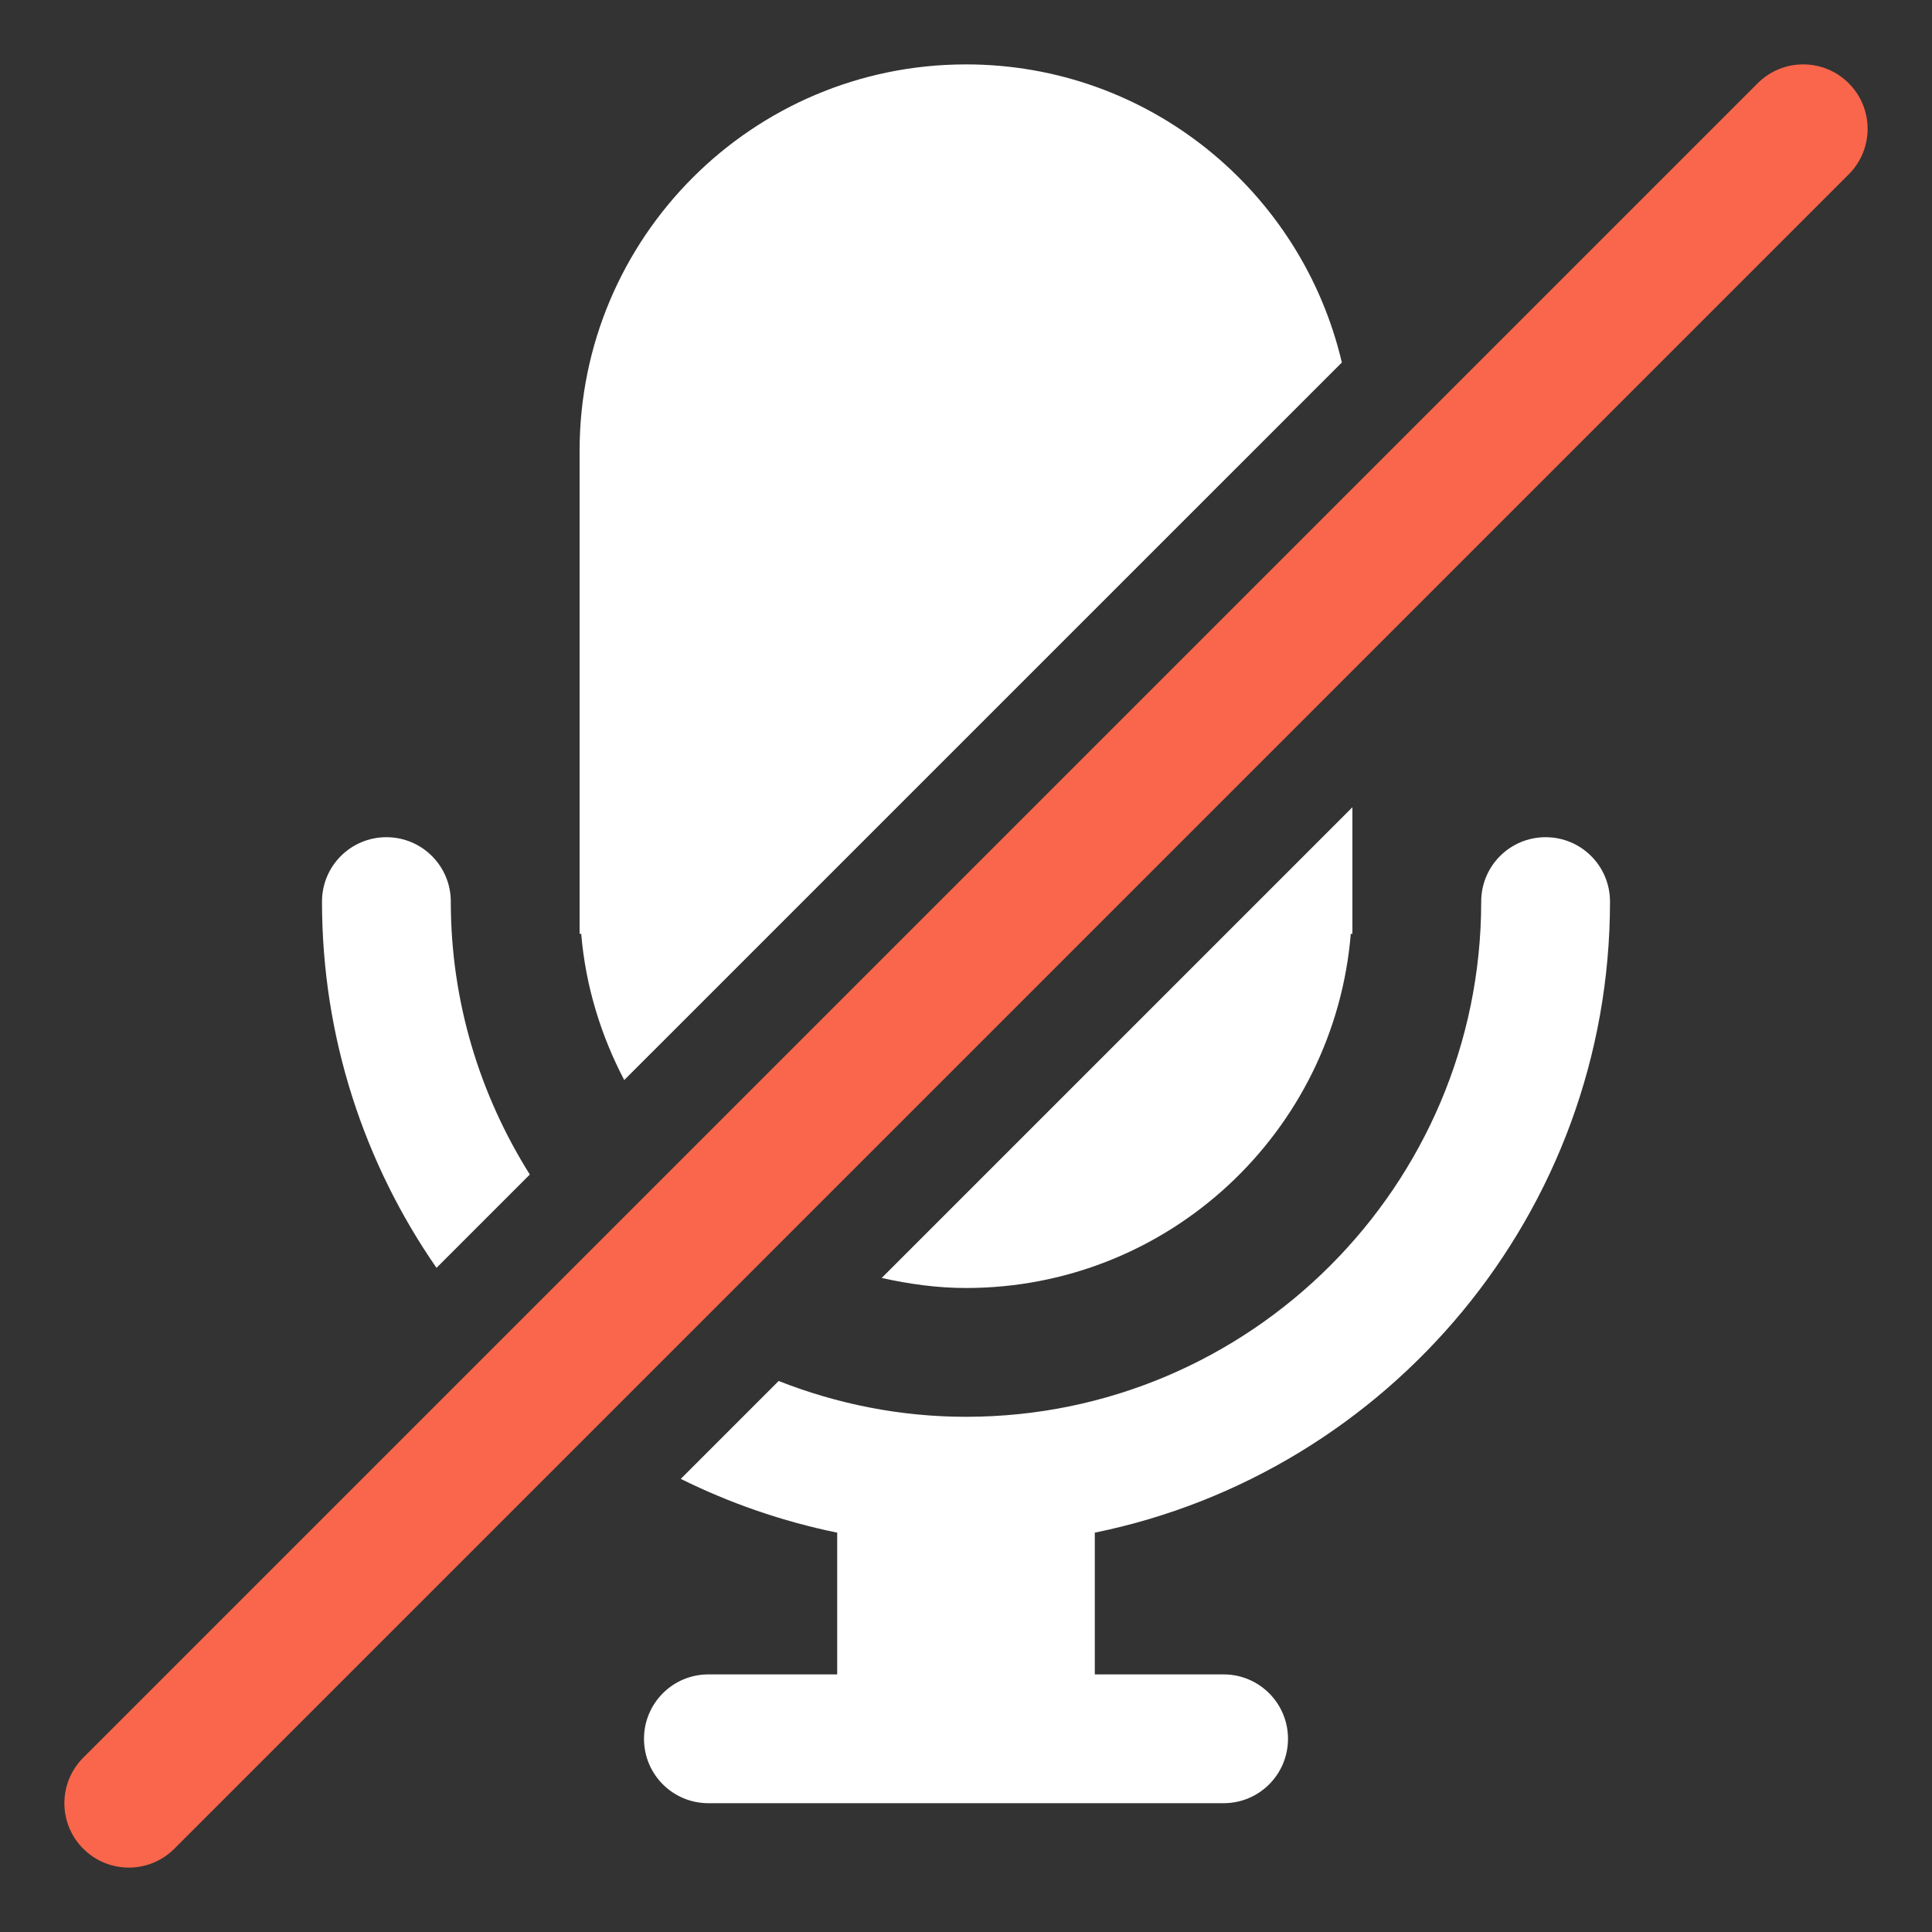 <?xml version="1.0" encoding="UTF-8"?>
<svg xmlns="http://www.w3.org/2000/svg" xmlns:xlink="http://www.w3.org/1999/xlink" baseProfile="tiny" contentScriptType="text/ecmascript" contentStyleType="text/css" height="30px" preserveAspectRatio="xMidYMid meet" version="1.1" viewBox="0 0 30 30" width="30px" x="0px" y="0px" zoomAndPan="magnify">
<rect x="0" y="0" width="30" height="30" fill="#333333" stroke="none"/>
<defs/>
<path d="M 20.975 14.5 L 21.0 14.5 L 21.0 12.535 L 13.691 19.844 C 14.114 19.938 14.549 20.0 15.0 20.0 C 18.146 20.0 20.721 17.58 20.975 14.5 z " fill="#ffffff"/>
<path d="M 9.693 16.771 L 20.836 5.629 C 20.215 2.977 17.842 1.0 15.0 1.0 C 11.686 1.0 9.0 3.687 9.0 7.0 L 9.0 14.5 L 9.025 14.5 C 9.093 15.316 9.332 16.08 9.693 16.771 z " fill="#ffffff"/>
<path d="M 8.227 18.238 C 7.454 17.008 7.0 15.557 7.0 14.0 C 7.0 13.447 6.553 13.0 6.0 13.0 C 5.447 13.0 5.0 13.447 5.0 14.0 C 5.0 16.111 5.658 18.07 6.778 19.687 L 8.227 18.238 z " fill="#ffffff"/>
<path d="M 24.0 13.0 C 23.447 13.0 23.0 13.447 23.0 14.0 C 23.0 18.411 19.411 22.0 15.0 22.0 C 13.973 22.0 12.994 21.799 12.091 21.444 L 10.571 22.964 C 11.332 23.341 12.146 23.624 13 23.799 L 13 26.0 L 11 26.0 C 10.447 26.0 10 26.448 10 27.0 C 10 27.553 10.447 28.0 11 28.0 L 19.0 28.0 C 19.553 28.0 20.0 27.553 20.0 27.0 C 20.0 26.448 19.553 26.0 19.0 26.0 L 17.0 26.0 L 17.0 23.799 C 21.559 22.869 25.0 18.829 25.0 14.0 C 25.0 13.447 24.553 13.0 24.0 13.0 z " fill="#ffffff"/>
<path d="M 2.0 29.0 C 1.744 29.0 1.488 28.902 1.293 28.707 C 0.902 28.316 0.902 27.684 1.293 27.293 L 27.293 1.293 C 27.684 0.902 28.316 0.902 28.707 1.293 C 29.098 1.684 29.098 2.316 28.707 2.707 L 2.707 28.707 C 2.512 28.902 2.256 29.0 2.0 29.0 L 2.0 29.0 z " fill="#fa664b"/>
<rect fill="none" height="30" width="30"/>
</svg>
